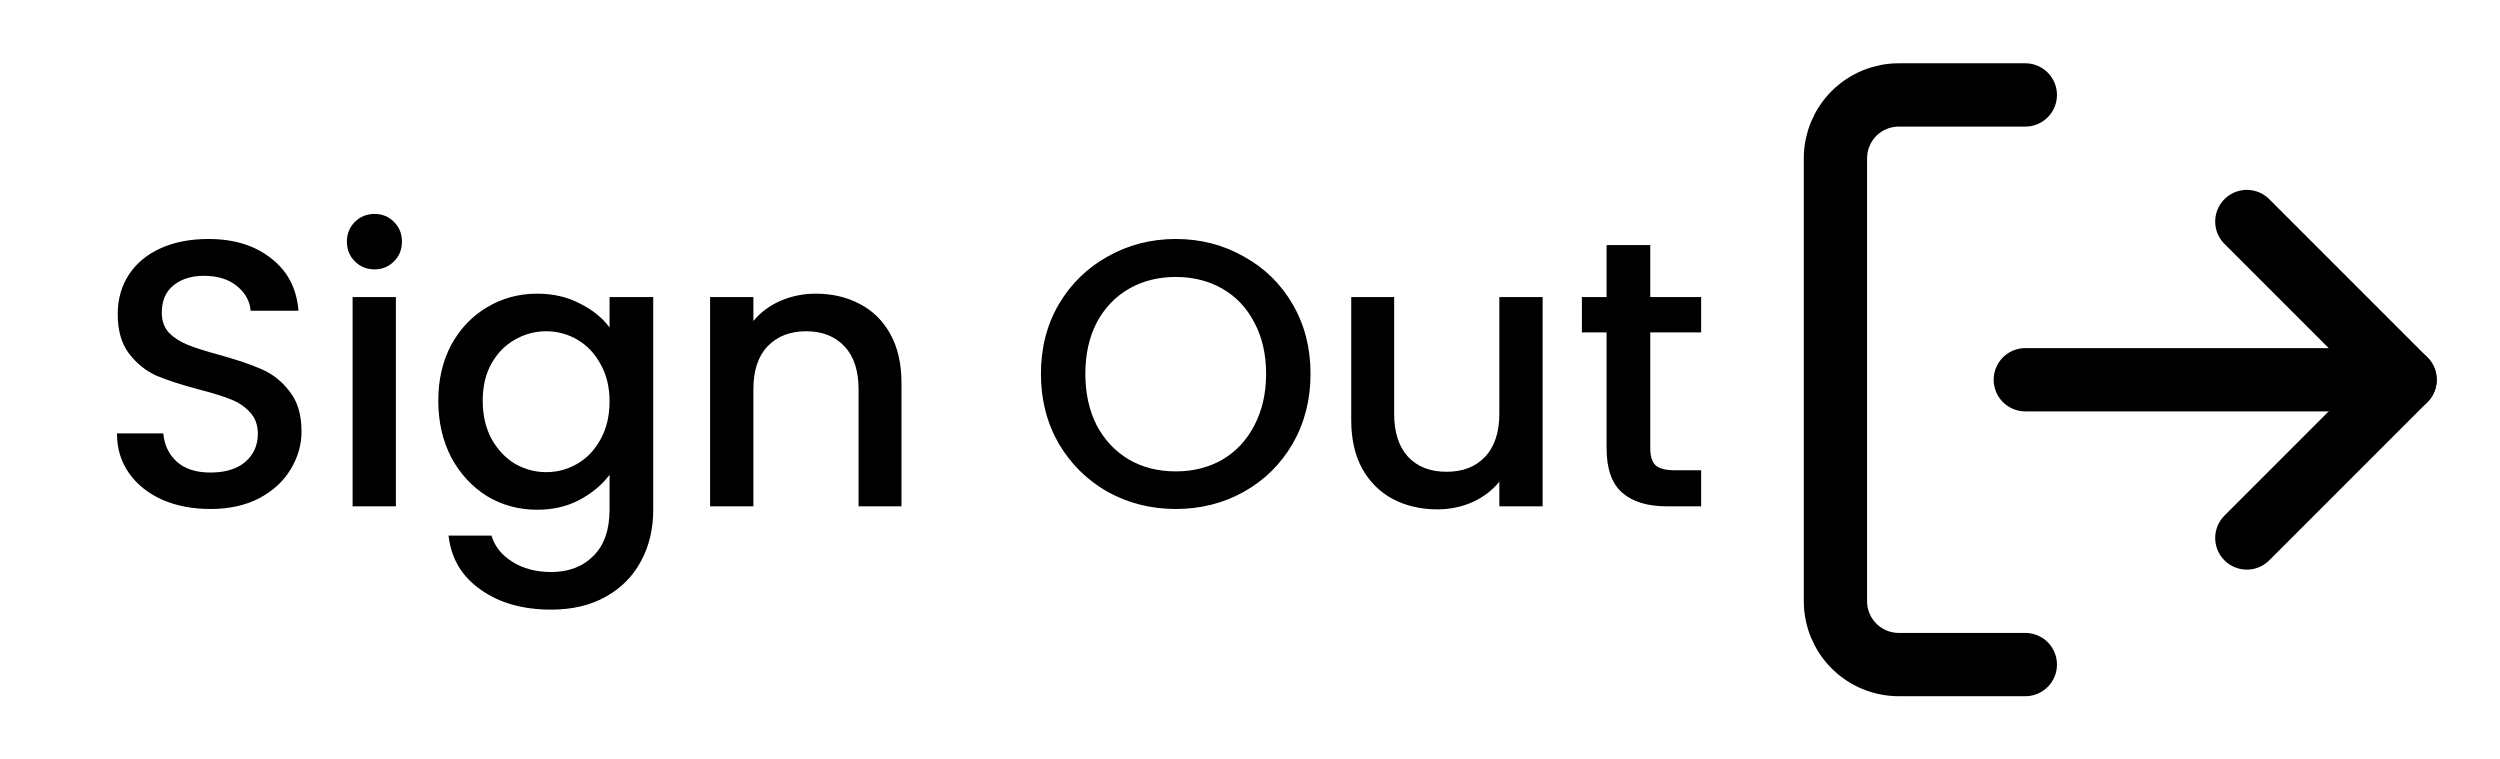 <svg width="79" height="24" viewBox="0 0 79 24" fill="none" xmlns="http://www.w3.org/2000/svg">
<path d="M6.648 16.084C6.088 16.084 5.584 15.988 5.136 15.796C4.688 15.596 4.336 15.316 4.08 14.956C3.824 14.596 3.696 14.176 3.696 13.696H5.16C5.192 14.056 5.332 14.352 5.58 14.584C5.836 14.816 6.192 14.932 6.648 14.932C7.12 14.932 7.488 14.82 7.752 14.596C8.016 14.364 8.148 14.068 8.148 13.708C8.148 13.428 8.064 13.2 7.896 13.024C7.736 12.848 7.532 12.712 7.284 12.616C7.044 12.52 6.708 12.416 6.276 12.304C5.732 12.16 5.288 12.016 4.944 11.872C4.608 11.72 4.32 11.488 4.08 11.176C3.84 10.864 3.72 10.448 3.72 9.928C3.72 9.448 3.84 9.028 4.08 8.668C4.32 8.308 4.656 8.032 5.088 7.84C5.52 7.648 6.02 7.552 6.588 7.552C7.396 7.552 8.056 7.756 8.568 8.164C9.088 8.564 9.376 9.116 9.432 9.82H7.92C7.896 9.516 7.752 9.256 7.488 9.04C7.224 8.824 6.876 8.716 6.444 8.716C6.052 8.716 5.732 8.816 5.484 9.016C5.236 9.216 5.112 9.504 5.112 9.88C5.112 10.136 5.188 10.348 5.34 10.516C5.5 10.676 5.7 10.804 5.94 10.9C6.18 10.996 6.508 11.1 6.924 11.212C7.476 11.364 7.924 11.516 8.268 11.668C8.62 11.82 8.916 12.056 9.156 12.376C9.404 12.688 9.528 13.108 9.528 13.636C9.528 14.06 9.412 14.46 9.18 14.836C8.956 15.212 8.624 15.516 8.184 15.748C7.752 15.972 7.24 16.084 6.648 16.084ZM11.838 8.512C11.59 8.512 11.382 8.428 11.214 8.26C11.046 8.092 10.962 7.884 10.962 7.636C10.962 7.388 11.046 7.18 11.214 7.012C11.382 6.844 11.59 6.76 11.838 6.76C12.078 6.76 12.282 6.844 12.45 7.012C12.618 7.18 12.702 7.388 12.702 7.636C12.702 7.884 12.618 8.092 12.45 8.26C12.282 8.428 12.078 8.512 11.838 8.512ZM12.51 9.388V16H11.142V9.388H12.51ZM16.97 9.28C17.482 9.28 17.934 9.384 18.326 9.592C18.726 9.792 19.038 10.044 19.262 10.348V9.388H20.642V16.108C20.642 16.716 20.514 17.256 20.258 17.728C20.002 18.208 19.63 18.584 19.142 18.856C18.662 19.128 18.086 19.264 17.414 19.264C16.518 19.264 15.774 19.052 15.182 18.628C14.59 18.212 14.254 17.644 14.174 16.924H15.53C15.634 17.268 15.854 17.544 16.19 17.752C16.534 17.968 16.942 18.076 17.414 18.076C17.966 18.076 18.41 17.908 18.746 17.572C19.09 17.236 19.262 16.748 19.262 16.108V15.004C19.03 15.316 18.714 15.58 18.314 15.796C17.922 16.004 17.474 16.108 16.97 16.108C16.394 16.108 15.866 15.964 15.386 15.676C14.914 15.38 14.538 14.972 14.258 14.452C13.986 13.924 13.85 13.328 13.85 12.664C13.85 12 13.986 11.412 14.258 10.9C14.538 10.388 14.914 9.992 15.386 9.712C15.866 9.424 16.394 9.28 16.97 9.28ZM19.262 12.688C19.262 12.232 19.166 11.836 18.974 11.5C18.79 11.164 18.546 10.908 18.242 10.732C17.938 10.556 17.61 10.468 17.258 10.468C16.906 10.468 16.578 10.556 16.274 10.732C15.97 10.9 15.722 11.152 15.53 11.488C15.346 11.816 15.254 12.208 15.254 12.664C15.254 13.12 15.346 13.52 15.53 13.864C15.722 14.208 15.97 14.472 16.274 14.656C16.586 14.832 16.914 14.92 17.258 14.92C17.61 14.92 17.938 14.832 18.242 14.656C18.546 14.48 18.79 14.224 18.974 13.888C19.166 13.544 19.262 13.144 19.262 12.688ZM25.775 9.28C26.295 9.28 26.759 9.388 27.167 9.604C27.583 9.82 27.907 10.14 28.139 10.564C28.371 10.988 28.487 11.5 28.487 12.1V16H27.131V12.304C27.131 11.712 26.983 11.26 26.687 10.948C26.391 10.628 25.987 10.468 25.475 10.468C24.963 10.468 24.555 10.628 24.251 10.948C23.955 11.26 23.807 11.712 23.807 12.304V16H22.439V9.388H23.807V10.144C24.031 9.872 24.315 9.66 24.659 9.508C25.011 9.356 25.383 9.28 25.775 9.28ZM37.153 16.084C36.377 16.084 35.661 15.904 35.005 15.544C34.357 15.176 33.841 14.668 33.457 14.02C33.081 13.364 32.893 12.628 32.893 11.812C32.893 10.996 33.081 10.264 33.457 9.616C33.841 8.968 34.357 8.464 35.005 8.104C35.661 7.736 36.377 7.552 37.153 7.552C37.937 7.552 38.653 7.736 39.301 8.104C39.957 8.464 40.473 8.968 40.849 9.616C41.225 10.264 41.413 10.996 41.413 11.812C41.413 12.628 41.225 13.364 40.849 14.02C40.473 14.668 39.957 15.176 39.301 15.544C38.653 15.904 37.937 16.084 37.153 16.084ZM37.153 14.896C37.705 14.896 38.197 14.772 38.629 14.524C39.061 14.268 39.397 13.908 39.637 13.444C39.885 12.972 40.009 12.428 40.009 11.812C40.009 11.196 39.885 10.656 39.637 10.192C39.397 9.728 39.061 9.372 38.629 9.124C38.197 8.876 37.705 8.752 37.153 8.752C36.601 8.752 36.109 8.876 35.677 9.124C35.245 9.372 34.905 9.728 34.657 10.192C34.417 10.656 34.297 11.196 34.297 11.812C34.297 12.428 34.417 12.972 34.657 13.444C34.905 13.908 35.245 14.268 35.677 14.524C36.109 14.772 36.601 14.896 37.153 14.896ZM48.747 9.388V16H47.379V15.22C47.163 15.492 46.879 15.708 46.527 15.868C46.183 16.02 45.815 16.096 45.423 16.096C44.903 16.096 44.435 15.988 44.019 15.772C43.611 15.556 43.287 15.236 43.047 14.812C42.815 14.388 42.699 13.876 42.699 13.276V9.388H44.055V13.072C44.055 13.664 44.203 14.12 44.499 14.44C44.795 14.752 45.199 14.908 45.711 14.908C46.223 14.908 46.627 14.752 46.923 14.44C47.227 14.12 47.379 13.664 47.379 13.072V9.388H48.747ZM52.148 10.504V14.164C52.148 14.412 52.204 14.592 52.316 14.704C52.436 14.808 52.636 14.86 52.916 14.86H53.756V16H52.676C52.06 16 51.588 15.856 51.26 15.568C50.932 15.28 50.768 14.812 50.768 14.164V10.504H49.988V9.388H50.768V7.744H52.148V9.388H53.756V10.504H52.148Z" fill="black"/>
<path d="M64 21H60C59.47 21 58.961 20.789 58.586 20.414C58.211 20.039 58 19.53 58 19V5C58 4.47 58.211 3.961 58.586 3.586C58.961 3.211 59.47 3 60 3H64" stroke="black" stroke-width="2" stroke-linecap="round" stroke-linejoin="round"/>
<path d="M71 17L76 12L71 7" stroke="black" stroke-width="2" stroke-linecap="round" stroke-linejoin="round"/>
<path d="M76 12H64" stroke="black" stroke-width="2" stroke-linecap="round" stroke-linejoin="round"/>
</svg>
